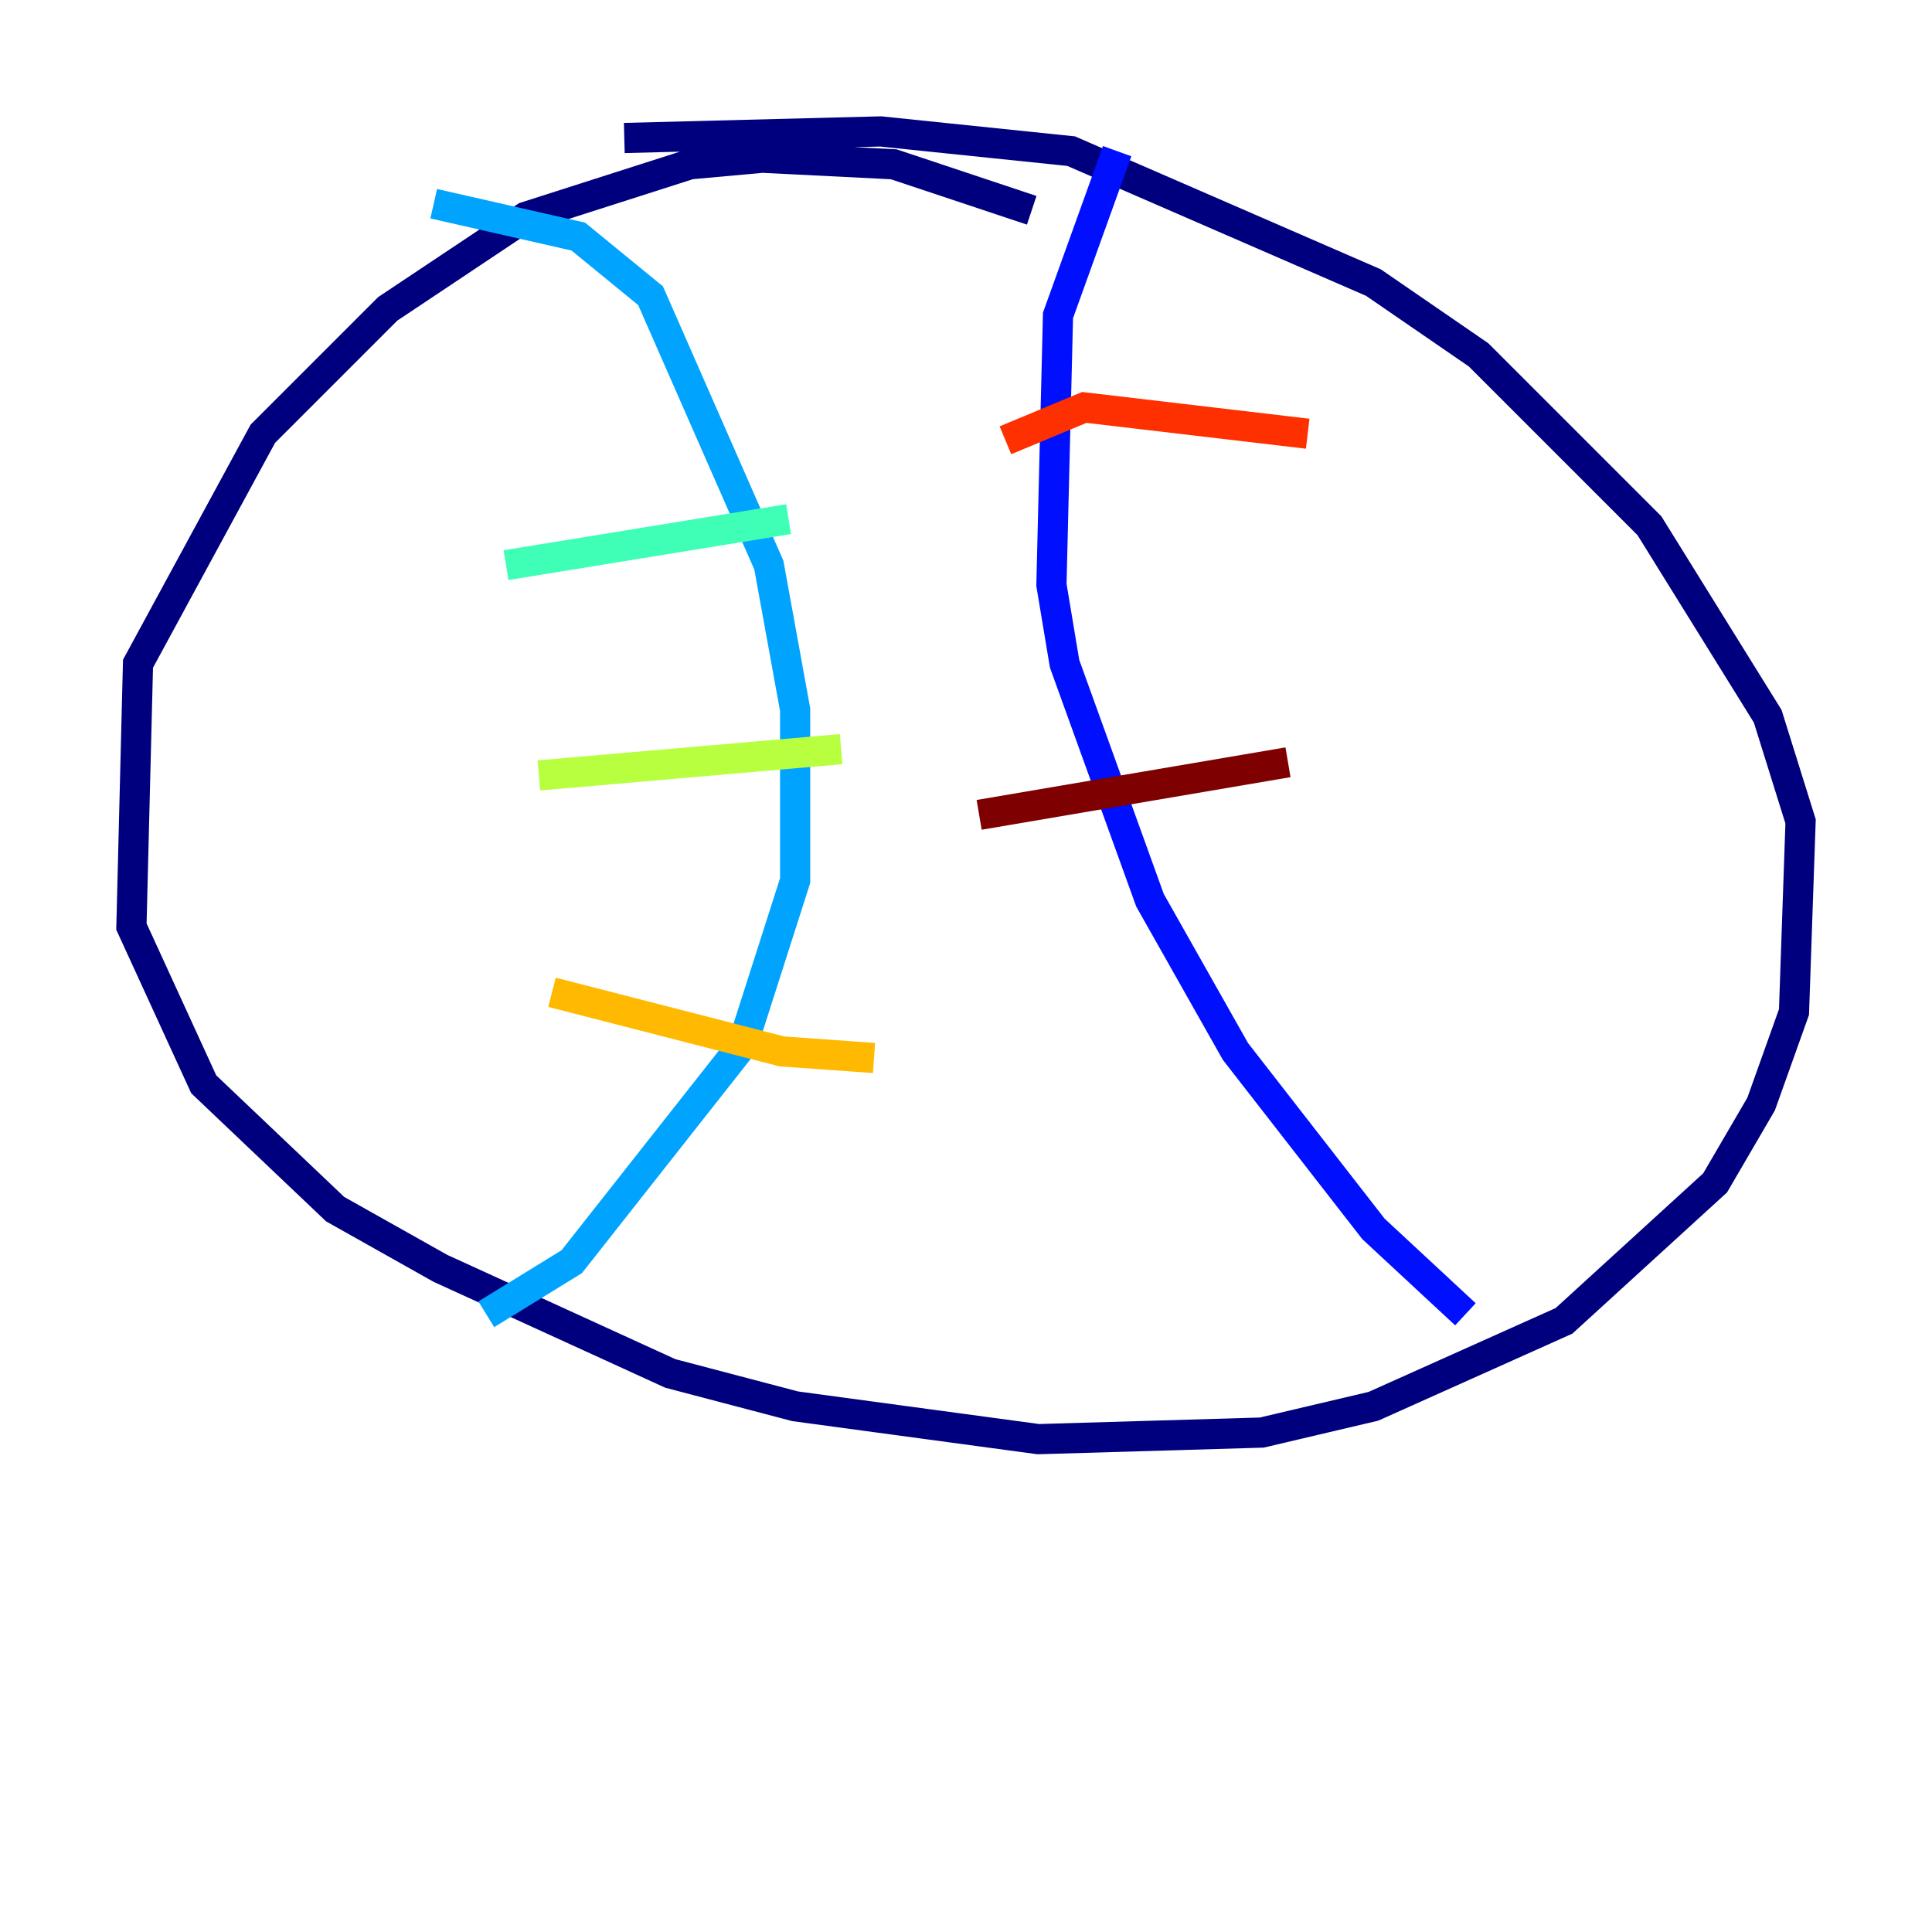 <?xml version="1.0" encoding="utf-8" ?>
<svg baseProfile="tiny" height="128" version="1.2" viewBox="0,0,128,128" width="128" xmlns="http://www.w3.org/2000/svg" xmlns:ev="http://www.w3.org/2001/xml-events" xmlns:xlink="http://www.w3.org/1999/xlink"><defs /><polyline fill="none" points="68.354,13.932 59.211,10.884 50.503,10.449 45.714,10.884 34.83,14.367 25.687,20.463 17.415,28.735 9.143,43.973 8.707,61.388 13.497,71.837 22.204,80.109 29.17,84.027 44.408,90.993 52.68,93.17 68.789,95.347 83.592,94.912 90.993,93.17 103.619,87.51 113.633,78.367 116.68,73.143 118.857,67.048 119.293,54.422 117.116,47.456 109.279,34.83 97.959,23.51 90.993,18.721 70.966,10.014 58.34,8.707 41.361,9.143" stroke="#00007f" stroke-width="2" /><polyline fill="none" points="74.014,10.014 70.095,20.898 69.66,38.748 70.531,43.973 76.191,59.646 81.85,69.66 90.993,81.415 97.088,87.075" stroke="#0010ff" stroke-width="2" /><polyline fill="none" points="28.735,13.497 38.313,15.674 43.102,19.592 50.939,37.442 52.68,47.02 52.68,58.34 49.197,69.225 37.878,83.592 32.218,87.075" stroke="#00a4ff" stroke-width="2" /><polyline fill="none" points="52.245,34.395 33.524,37.442" stroke="#3fffb7" stroke-width="2" /><polyline fill="none" points="55.728,49.633 35.701,51.374" stroke="#b7ff3f" stroke-width="2" /><polyline fill="none" points="57.905,70.095 51.809,69.66 36.571,65.742" stroke="#ffb900" stroke-width="2" /><polyline fill="none" points="86.639,28.735 71.837,26.993 66.612,29.17" stroke="#ff3000" stroke-width="2" /><polyline fill="none" points="85.333,50.503 64.871,53.986" stroke="#7f0000" stroke-width="2" /></svg>